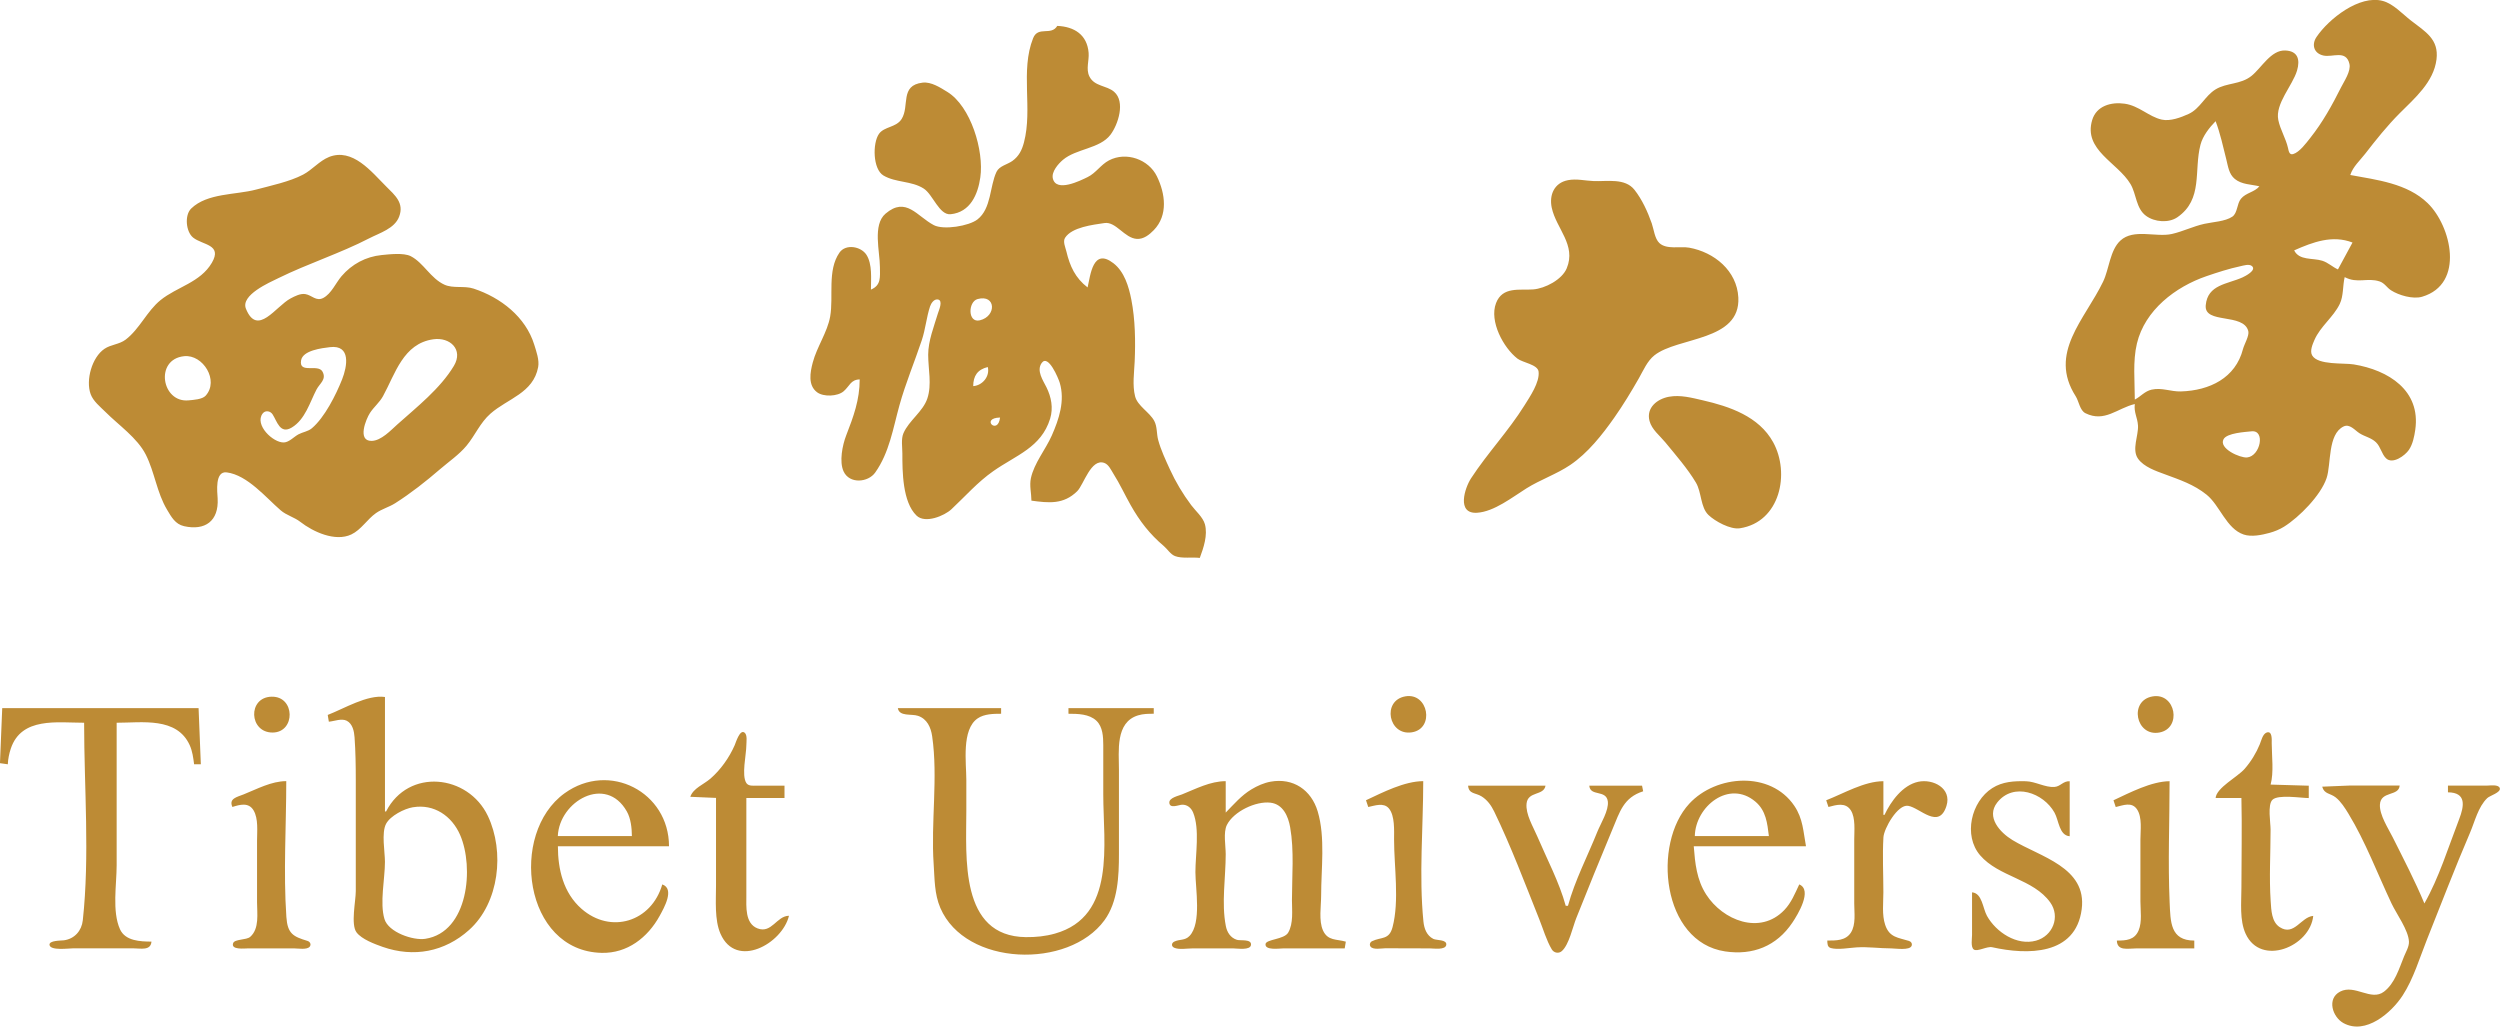 <?xml version="1.0" encoding="UTF-8" standalone="no"?>
<!-- Created with Inkscape (http://www.inkscape.org/) -->

<svg
   width="94.292mm"
   height="38.719mm"
   viewBox="0 0 94.292 38.719"
   version="1.1"
   id="svg2532"
   inkscape:version="1.2.2 (b0a8486541, 2022-12-01)"
   sodipodi:docname="name_zh_en.svg"
   xmlns:inkscape="http://www.inkscape.org/namespaces/inkscape"
   xmlns:sodipodi="http://sodipodi.sourceforge.net/DTD/sodipodi-0.dtd"
   xmlns="http://www.w3.org/2000/svg"
   xmlns:svg="http://www.w3.org/2000/svg">
  <sodipodi:namedview
     id="namedview2534"
     pagecolor="#ffffff"
     bordercolor="#666666"
     borderopacity="1.0"
     inkscape:showpageshadow="2"
     inkscape:pageopacity="0.0"
     inkscape:pagecheckerboard="0"
     inkscape:deskcolor="#d1d1d1"
     inkscape:document-units="mm"
     showgrid="false"
     inkscape:zoom="191.56902"
     inkscape:cx="47.296269"
     inkscape:cy="76.053528"
     inkscape:window-width="1920"
     inkscape:window-height="1039"
     inkscape:window-x="0"
     inkscape:window-y="0"
     inkscape:window-maximized="1"
     inkscape:current-layer="layer1" />
  <defs
     id="defs2529" />
  <g
     inkscape:label="Layer 1"
     inkscape:groupmode="layer"
     id="layer1"
     transform="translate(-53.976,-58.78)">
    <path
       style="fill:#bd8b35;stroke:none;stroke-width:0.042"
       d="m 137.542,63.352 c 0.171,0.445 0.286,0.972 0.403,1.439 0.066,0.263 0.098,0.555 0.321,0.738 0.262,0.215 0.616,0.203 0.927,0.278 -0.186,0.225 -0.508,0.24 -0.696,0.47 -0.156,0.19 -0.124,0.539 -0.326,0.676 -0.268,0.181 -0.74,0.2 -1.052,0.269 -0.421,0.093 -0.812,0.289 -1.228,0.383 -0.597,0.135 -1.441,-0.212 -1.939,0.248 -0.398,0.366 -0.425,1.078 -0.654,1.552 -0.692,1.434 -2.075,2.689 -1.035,4.318 0.124,0.194 0.156,0.537 0.371,0.643 0.722,0.357 1.202,-0.191 1.86,-0.347 -0.04,0.319 0.1,0.506 0.12,0.804 0.026,0.379 -0.244,0.912 0.002,1.258 0.222,0.312 0.677,0.464 1.021,0.591 0.56,0.207 1.088,0.383 1.563,0.765 0.506,0.408 0.743,1.282 1.401,1.504 0.293,0.099 0.685,0.017 0.974,-0.062 0.192,-0.053 0.381,-0.129 0.55,-0.235 0.57,-0.357 1.384,-1.179 1.603,-1.833 0.177,-0.531 0.035,-1.653 0.641,-1.946 0.23,-0.111 0.421,0.14 0.592,0.251 0.207,0.135 0.445,0.168 0.631,0.347 0.175,0.17 0.21,0.439 0.377,0.602 0.251,0.243 0.719,-0.106 0.861,-0.314 0.148,-0.216 0.205,-0.506 0.242,-0.761 0.213,-1.483 -1.009,-2.251 -2.323,-2.466 -0.373,-0.061 -1.347,0.034 -1.565,-0.338 -0.098,-0.167 0.017,-0.425 0.085,-0.583 0.224,-0.515 0.71,-0.855 0.953,-1.355 0.149,-0.306 0.109,-0.689 0.188,-1.016 0.483,0.254 0.848,0.01 1.312,0.161 0.198,0.065 0.271,0.23 0.434,0.335 0.293,0.19 0.829,0.346 1.174,0.244 1.623,-0.479 1.099,-2.669 0.21,-3.53 -0.771,-0.748 -1.921,-0.877 -2.919,-1.062 0.1,-0.314 0.367,-0.548 0.565,-0.804 0.407,-0.526 0.828,-1.053 1.298,-1.524 0.567,-0.568 1.282,-1.174 1.389,-2.032 0.095,-0.764 -0.422,-1.046 -0.966,-1.467 -0.322,-0.249 -0.657,-0.627 -1.058,-0.737 -0.879,-0.242 -2.04,0.675 -2.501,1.358 -0.19,0.281 -0.112,0.615 0.257,0.7 0.347,0.08 0.858,-0.228 0.984,0.316 0.064,0.275 -0.2,0.654 -0.318,0.889 -0.334,0.667 -0.695,1.319 -1.161,1.905 -0.15,0.189 -0.404,0.538 -0.646,0.608 -0.146,0.042 -0.168,-0.125 -0.191,-0.227 -0.082,-0.365 -0.293,-0.695 -0.367,-1.058 -0.126,-0.612 0.538,-1.3 0.706,-1.863 0.125,-0.421 0.029,-0.743 -0.447,-0.76 -0.537,-0.02 -0.889,0.652 -1.27,0.959 -0.412,0.331 -0.933,0.252 -1.354,0.508 -0.4,0.243 -0.585,0.728 -1.016,0.926 -0.287,0.131 -0.696,0.287 -1.016,0.214 -0.491,-0.112 -0.853,-0.522 -1.397,-0.6 -0.505,-0.073 -1.065,0.078 -1.226,0.617 -0.339,1.135 0.962,1.6 1.445,2.413 0.227,0.383 0.203,0.918 0.587,1.2 0.323,0.237 0.854,0.279 1.184,0.051 0.975,-0.675 0.614,-1.763 0.869,-2.733 0.087,-0.334 0.335,-0.647 0.571,-0.889 M 93.854,59.754 c -0.228,0.391 -0.723,-0.007 -0.912,0.466 -0.49,1.228 -0.01,2.666 -0.347,3.937 -0.076,0.285 -0.188,0.515 -0.435,0.693 -0.189,0.136 -0.493,0.188 -0.599,0.412 -0.259,0.546 -0.191,1.384 -0.718,1.794 -0.324,0.252 -1.28,0.407 -1.647,0.215 -0.635,-0.333 -1.045,-1.092 -1.82,-0.433 -0.497,0.423 -0.212,1.437 -0.212,2.018 0,0.37 0.055,0.68 -0.339,0.847 0,-0.402 0.058,-0.959 -0.169,-1.312 -0.207,-0.321 -0.782,-0.422 -1.018,-0.083 -0.467,0.671 -0.217,1.653 -0.351,2.411 -0.105,0.593 -0.502,1.146 -0.657,1.736 -0.097,0.368 -0.189,0.858 0.165,1.121 0.241,0.18 0.774,0.158 1.001,-0.039 0.23,-0.199 0.261,-0.436 0.605,-0.447 0,0.774 -0.236,1.407 -0.511,2.117 -0.14,0.362 -0.267,0.987 -0.096,1.354 0.224,0.483 0.925,0.417 1.191,0.043 0.536,-0.755 0.674,-1.669 0.916,-2.54 0.23,-0.828 0.57,-1.637 0.843,-2.455 0.138,-0.415 0.175,-0.86 0.31,-1.27 0.04,-0.12 0.149,-0.291 0.3,-0.263 0.202,0.038 0.032,0.409 -6.7e-4,0.517 -0.15,0.5 -0.369,1.044 -0.369,1.566 0,0.54 0.144,1.123 -0.032,1.651 -0.165,0.496 -0.695,0.831 -0.902,1.312 -0.093,0.217 -0.04,0.53 -0.04,0.762 0,0.673 0.003,1.831 0.535,2.343 0.323,0.311 1.047,0.011 1.316,-0.24 0.527,-0.493 0.982,-1.019 1.578,-1.437 0.857,-0.602 1.809,-0.89 2.144,-1.978 0.124,-0.404 0.045,-0.814 -0.138,-1.185 -0.128,-0.26 -0.388,-0.626 -0.179,-0.918 0.247,-0.345 0.631,0.585 0.68,0.748 0.203,0.677 -0.026,1.369 -0.3,1.99 -0.233,0.527 -0.667,1.043 -0.788,1.609 -0.06,0.281 0.018,0.565 0.02,0.847 0.651,0.088 1.211,0.153 1.727,-0.357 0.246,-0.244 0.517,-1.25 1.023,-1.065 0.165,0.06 0.255,0.269 0.342,0.407 0.244,0.384 0.428,0.791 0.651,1.185 0.343,0.607 0.719,1.094 1.252,1.544 0.139,0.118 0.249,0.312 0.424,0.378 0.262,0.099 0.649,0.032 0.931,0.068 0.142,-0.381 0.305,-0.859 0.193,-1.27 -0.072,-0.264 -0.354,-0.504 -0.516,-0.72 -0.314,-0.418 -0.59,-0.879 -0.807,-1.355 -0.158,-0.345 -0.341,-0.736 -0.439,-1.101 -0.064,-0.235 -0.032,-0.499 -0.148,-0.72 -0.175,-0.331 -0.632,-0.564 -0.724,-0.931 -0.105,-0.418 -0.034,-0.89 -0.015,-1.312 0.033,-0.762 0.021,-1.579 -0.125,-2.328 -0.096,-0.491 -0.262,-1.059 -0.678,-1.379 -0.778,-0.6 -0.865,0.46 -0.973,0.914 -0.462,-0.353 -0.669,-0.804 -0.799,-1.355 -0.035,-0.148 -0.142,-0.374 -0.051,-0.516 0.259,-0.405 1.055,-0.491 1.485,-0.557 0.437,-0.067 0.757,0.574 1.228,0.598 0.252,0.013 0.467,-0.159 0.633,-0.33 0.547,-0.564 0.435,-1.381 0.118,-2.031 -0.309,-0.635 -1.152,-0.945 -1.809,-0.6 -0.307,0.161 -0.49,0.476 -0.804,0.629 -0.28,0.137 -1.182,0.587 -1.311,0.055 -0.062,-0.255 0.205,-0.557 0.38,-0.705 0.502,-0.425 1.392,-0.417 1.793,-0.947 0.288,-0.381 0.572,-1.245 0.137,-1.62 -0.286,-0.247 -0.744,-0.195 -0.933,-0.581 -0.136,-0.277 -0.005,-0.595 -0.028,-0.888 -0.055,-0.686 -0.545,-0.989 -1.181,-1.016 m -5.08,2.14 c -0.87,0.101 -0.482,0.881 -0.793,1.373 -0.204,0.322 -0.656,0.278 -0.854,0.56 -0.246,0.351 -0.234,1.331 0.17,1.57 0.468,0.276 1.058,0.196 1.519,0.493 0.348,0.224 0.584,1.012 1.016,0.967 0.741,-0.076 1.026,-0.746 1.118,-1.389 0.144,-1.007 -0.359,-2.682 -1.245,-3.225 -0.264,-0.162 -0.606,-0.387 -0.931,-0.349 m -22.394,2.807 c -0.353,0.141 -0.632,0.484 -0.974,0.663 -0.51,0.267 -1.219,0.416 -1.778,0.565 -0.763,0.203 -1.835,0.125 -2.441,0.713 -0.259,0.251 -0.199,0.879 0.072,1.096 0.358,0.287 1.113,0.253 0.708,0.949 -0.435,0.747 -1.318,0.908 -1.938,1.411 -0.513,0.417 -0.784,1.083 -1.312,1.487 -0.242,0.185 -0.559,0.184 -0.803,0.35 -0.469,0.318 -0.711,1.175 -0.521,1.705 0.096,0.269 0.366,0.482 0.562,0.677 0.492,0.493 1.2,0.976 1.52,1.609 0.333,0.66 0.416,1.433 0.8,2.074 0.164,0.274 0.308,0.547 0.643,0.623 0.79,0.177 1.314,-0.19 1.266,-1.046 -0.014,-0.249 -0.111,-1.041 0.343,-0.983 0.784,0.101 1.485,0.959 2.036,1.432 0.222,0.19 0.512,0.257 0.74,0.435 0.479,0.373 1.314,0.762 1.923,0.474 0.37,-0.175 0.599,-0.573 0.931,-0.806 0.224,-0.157 0.489,-0.224 0.72,-0.37 0.595,-0.378 1.159,-0.823 1.693,-1.283 0.333,-0.287 0.721,-0.55 1.002,-0.889 0.326,-0.393 0.51,-0.864 0.904,-1.21 0.652,-0.572 1.612,-0.772 1.797,-1.754 0.05,-0.266 -0.07,-0.594 -0.148,-0.847 -0.324,-1.046 -1.261,-1.775 -2.285,-2.113 -0.353,-0.117 -0.77,0.002 -1.101,-0.148 -0.523,-0.238 -0.79,-0.829 -1.271,-1.075 -0.266,-0.136 -0.808,-0.072 -1.1,-0.043 -0.598,0.06 -1.123,0.344 -1.511,0.797 -0.219,0.256 -0.383,0.661 -0.691,0.822 -0.267,0.139 -0.428,-0.108 -0.677,-0.147 -0.185,-0.029 -0.392,0.079 -0.55,0.162 -0.561,0.294 -1.255,1.463 -1.688,0.39 -0.208,-0.515 0.889,-0.989 1.223,-1.153 1.127,-0.554 2.327,-0.933 3.429,-1.503 0.393,-0.203 0.954,-0.364 1.126,-0.815 0.197,-0.516 -0.153,-0.806 -0.491,-1.143 -0.55,-0.547 -1.263,-1.465 -2.159,-1.107 m 46.736,0.873 c -0.517,0.098 -0.716,0.555 -0.613,1.039 0.168,0.788 0.933,1.402 0.565,2.286 -0.178,0.427 -0.815,0.76 -1.264,0.795 -0.508,0.039 -1.157,-0.121 -1.402,0.517 -0.263,0.688 0.284,1.69 0.809,2.094 0.197,0.152 0.765,0.22 0.796,0.49 0.046,0.403 -0.327,0.943 -0.529,1.268 -0.605,0.971 -1.396,1.802 -2.016,2.752 -0.242,0.371 -0.558,1.352 0.224,1.303 0.647,-0.041 1.333,-0.589 1.863,-0.92 0.526,-0.329 1.145,-0.54 1.651,-0.882 0.663,-0.448 1.207,-1.138 1.663,-1.787 0.335,-0.477 0.637,-0.976 0.926,-1.482 0.168,-0.295 0.315,-0.651 0.587,-0.867 0.882,-0.7 3.25,-0.523 3.165,-2.181 -0.052,-1.01 -0.909,-1.709 -1.854,-1.879 -0.336,-0.06 -0.852,0.082 -1.125,-0.175 -0.175,-0.164 -0.21,-0.52 -0.286,-0.74 -0.154,-0.438 -0.364,-0.902 -0.653,-1.268 -0.356,-0.451 -1.035,-0.31 -1.534,-0.329 -0.327,-0.012 -0.643,-0.097 -0.974,-0.034 m 29.591,2.351 -0.55,1.016 c -0.208,-0.095 -0.37,-0.259 -0.593,-0.329 -0.358,-0.112 -0.865,0.001 -1.058,-0.39 0.715,-0.317 1.444,-0.588 2.201,-0.296 M 134.494,73.851 c 0,-0.688 -0.081,-1.443 0.08,-2.117 0.3,-1.254 1.447,-2.136 2.629,-2.54 0.414,-0.141 0.842,-0.281 1.27,-0.372 0.117,-0.025 0.333,-0.097 0.438,-0.008 0.188,0.16 -0.253,0.382 -0.353,0.428 -0.571,0.259 -1.319,0.267 -1.389,1.053 -0.065,0.724 1.429,0.273 1.606,0.975 0.043,0.171 -0.155,0.498 -0.201,0.676 -0.281,1.091 -1.256,1.565 -2.344,1.598 -0.377,0.011 -0.718,-0.154 -1.101,-0.068 -0.261,0.059 -0.41,0.258 -0.635,0.376 M 90.849,70.059 c 0.692,-0.187 0.721,0.649 0.084,0.802 -0.464,0.112 -0.449,-0.704 -0.084,-0.802 m -20.532,1.518 c 0.633,-0.091 1.145,0.389 0.778,1.003 -0.512,0.855 -1.398,1.552 -2.132,2.208 -0.249,0.222 -0.611,0.617 -0.973,0.621 -0.549,0.007 -0.21,-0.822 -0.062,-1.051 0.147,-0.227 0.363,-0.398 0.493,-0.635 0.466,-0.849 0.761,-1.983 1.896,-2.146 m -3.895,0.296 c 0.8,-0.094 0.65,0.728 0.457,1.216 -0.23,0.58 -0.659,1.438 -1.142,1.845 -0.144,0.121 -0.338,0.14 -0.501,0.226 -0.169,0.089 -0.353,0.299 -0.55,0.308 -0.411,0.018 -1.122,-0.667 -0.805,-1.09 0.101,-0.135 0.291,-0.101 0.376,0.03 0.169,0.26 0.278,0.763 0.722,0.498 0.509,-0.305 0.684,-0.956 0.935,-1.435 0.122,-0.233 0.383,-0.377 0.227,-0.672 -0.167,-0.314 -0.9,0.096 -0.809,-0.428 0.065,-0.378 0.785,-0.461 1.091,-0.498 m -5.503,0.341 c 0.712,-0.074 1.331,0.919 0.811,1.491 -0.127,0.14 -0.461,0.157 -0.641,0.175 -1.019,0.1 -1.291,-1.55 -0.169,-1.666 m 30.311,0.409 c 0.086,0.352 -0.201,0.696 -0.55,0.72 0.003,-0.387 0.162,-0.626 0.55,-0.72 m 25.696,1.12 c -0.444,0.08 -0.869,0.411 -0.738,0.912 0.085,0.326 0.387,0.555 0.592,0.804 0.388,0.473 0.848,1 1.159,1.524 0.217,0.366 0.168,0.928 0.472,1.22 0.249,0.239 0.829,0.556 1.183,0.502 1.524,-0.234 1.901,-2.076 1.257,-3.246 -0.538,-0.976 -1.644,-1.349 -2.654,-1.581 -0.414,-0.095 -0.843,-0.212 -1.27,-0.135 M 91.695,74.528 c -0.078,0.69 -0.761,0.018 0,0 m 47.202,0.52 c 0.531,-0.056 0.335,0.938 -0.169,0.986 -0.259,0.025 -1.08,-0.337 -0.886,-0.69 0.129,-0.234 0.814,-0.27 1.055,-0.296 M 64.22,85.057 c -0.912,0.02 -0.855,1.36 0.042,1.352 0.865,-0.008 0.852,-1.372 -0.042,-1.352 m 2.117,0.689 0.042,0.254 c 0.207,-0.017 0.48,-0.136 0.676,-0.035 0.222,0.115 0.278,0.4 0.294,0.627 0.038,0.536 0.046,1.071 0.046,1.609 v 4.191 c 0,0.368 -0.194,1.255 0.027,1.552 0.194,0.262 0.691,0.445 0.989,0.55 1.169,0.408 2.335,0.189 3.258,-0.639 1.141,-1.023 1.347,-2.955 0.708,-4.3 -0.746,-1.568 -2.998,-1.816 -3.839,-0.169 h -0.042 v -4.318 c -0.669,-0.095 -1.542,0.439 -2.159,0.677 m 40.64,-0.7 c -0.888,0.16 -0.633,1.499 0.254,1.355 0.867,-0.141 0.616,-1.512 -0.254,-1.355 m 28.194,4.2e-4 c -0.913,0.15 -0.642,1.531 0.254,1.362 0.853,-0.161 0.614,-1.505 -0.254,-1.362 m -81.111,0.445 -0.085,2.074 0.296,0.042 c 0.009,-0.203 0.049,-0.4 0.113,-0.593 0.402,-1.199 1.759,-0.974 2.765,-0.974 0,2.45 0.215,5.016 -0.05,7.451 -0.043,0.397 -0.312,0.701 -0.712,0.755 -0.107,0.014 -0.57,0.001 -0.543,0.176 0.035,0.222 0.719,0.127 0.882,0.127 h 2.286 c 0.269,0 0.65,0.097 0.677,-0.254 -0.423,-0.003 -0.986,-0.022 -1.187,-0.466 -0.304,-0.674 -0.126,-1.689 -0.126,-2.413 v -5.376 c 0.959,0 2.27,-0.225 2.756,0.847 0.101,0.224 0.135,0.478 0.165,0.72 h 0.254 l -0.085,-2.117 h -7.408 m 33.782,0 c 0.055,0.327 0.512,0.205 0.762,0.29 0.342,0.116 0.484,0.436 0.532,0.768 0.227,1.568 -0.052,3.243 0.057,4.826 0.038,0.562 0.025,1.12 0.252,1.651 0.947,2.207 4.839,2.316 6.189,0.466 0.51,-0.699 0.547,-1.666 0.547,-2.498 v -3.175 c 0,-0.71 -0.141,-1.792 0.72,-2.056 0.196,-0.06 0.39,-0.061 0.593,-0.061 v -0.212 h -3.217 v 0.212 c 0.353,8.5e-4 0.783,0.006 1.054,0.263 0.243,0.231 0.258,0.608 0.259,0.922 v 1.863 c 0,1.855 0.49,4.591 -1.82,5.243 -0.365,0.103 -0.723,0.138 -1.101,0.134 -2.508,-0.03 -2.244,-3.027 -2.244,-4.784 v -1.143 c 0,-0.645 -0.188,-1.902 0.427,-2.323 0.249,-0.17 0.594,-0.175 0.885,-0.175 v -0.212 h -3.895 m -7.832,3.344 0.974,0.042 v 3.302 c 0,0.562 -0.061,1.296 0.168,1.82 0.591,1.351 2.334,0.375 2.584,-0.677 -0.467,0.005 -0.651,0.682 -1.185,0.477 -0.479,-0.184 -0.423,-0.829 -0.423,-1.239 V 88.879 h 1.439 v -0.466 h -1.058 c -0.125,-4.2e-4 -0.3,0.022 -0.38,-0.098 -0.191,-0.287 -0.001,-1.082 -0.001,-1.426 0,-0.125 0.046,-0.387 -0.067,-0.476 -0.178,-0.141 -0.33,0.376 -0.374,0.476 -0.206,0.469 -0.527,0.922 -0.913,1.258 -0.251,0.218 -0.654,0.363 -0.762,0.69 m 57.531,0.042 h 0.974 c 0.026,1.127 0,2.259 0,3.387 0,0.55 -0.076,1.223 0.161,1.736 0.574,1.244 2.43,0.485 2.548,-0.677 -0.463,0.035 -0.718,0.779 -1.266,0.423 -0.308,-0.2 -0.316,-0.645 -0.339,-0.973 -0.061,-0.895 -0.004,-1.813 -0.004,-2.709 0,-0.251 -0.119,-0.931 0.068,-1.118 0.214,-0.214 1.077,-0.068 1.372,-0.068 v -0.466 l -1.439,-0.042 c 0.126,-0.458 0.043,-1.085 0.042,-1.566 0,-0.117 0.029,-0.481 -0.196,-0.395 -0.146,0.056 -0.2,0.309 -0.253,0.438 -0.138,0.338 -0.334,0.656 -0.574,0.931 -0.268,0.307 -1.064,0.71 -1.094,1.101 m -9.186,3.556 v 1.609 c 0,0.132 -0.058,0.46 0.068,0.547 0.134,0.093 0.494,-0.131 0.694,-0.086 1.316,0.293 3.147,0.318 3.374,-1.435 0.206,-1.583 -1.572,-1.974 -2.612,-2.608 -0.467,-0.284 -1.006,-0.865 -0.576,-1.414 0.613,-0.78 1.747,-0.368 2.163,0.381 0.166,0.298 0.173,0.859 0.572,0.889 v -2.074 c -0.249,-0.013 -0.345,0.199 -0.575,0.215 -0.351,0.025 -0.715,-0.206 -1.076,-0.215 -0.444,-0.011 -0.883,0.012 -1.27,0.259 -0.795,0.507 -1.099,1.785 -0.457,2.534 0.701,0.817 2.009,0.888 2.645,1.778 0.386,0.54 0.097,1.267 -0.538,1.442 -0.723,0.199 -1.506,-0.321 -1.848,-0.934 -0.162,-0.29 -0.179,-0.859 -0.565,-0.889 M 62.739,89.217 c 0.286,-0.091 0.615,-0.185 0.801,0.128 0.186,0.314 0.131,0.792 0.131,1.142 v 2.328 c 0,0.42 0.095,0.99 -0.258,1.3 -0.143,0.126 -0.585,0.079 -0.643,0.236 -0.097,0.266 0.437,0.199 0.563,0.199 h 1.736 c 0.143,0 0.493,0.063 0.591,-0.068 0.066,-0.088 0.003,-0.188 -0.089,-0.215 -0.54,-0.162 -0.751,-0.273 -0.794,-0.903 -0.116,-1.69 -0.004,-3.428 -0.004,-5.122 -0.557,4.2e-4 -1.097,0.295 -1.609,0.5 -0.247,0.099 -0.568,0.155 -0.423,0.474 m 16.214,2.921 c -0.407,1.413 -1.945,1.886 -3.047,0.919 -0.683,-0.6 -0.89,-1.488 -0.89,-2.358 h 4.191 c -0.001,-2.045 -2.251,-3.214 -3.937,-2 -2.108,1.516 -1.543,5.954 1.397,6.021 0.966,0.022 1.736,-0.574 2.188,-1.397 0.165,-0.301 0.575,-1.018 0.098,-1.185 m 25.739,2.413 0.042,-0.254 c -0.344,-0.102 -0.68,-0.022 -0.861,-0.423 -0.166,-0.368 -0.07,-0.917 -0.07,-1.312 0,-1.007 0.162,-2.201 -0.129,-3.175 -0.243,-0.815 -0.926,-1.277 -1.776,-1.124 -0.251,0.045 -0.502,0.157 -0.72,0.288 -0.385,0.231 -0.664,0.562 -0.974,0.878 v -1.185 c -0.581,4.2e-4 -1.119,0.287 -1.651,0.5 -0.129,0.052 -0.481,0.125 -0.476,0.307 0.007,0.245 0.349,0.088 0.476,0.081 0.199,-0.01 0.35,0.119 0.423,0.298 0.254,0.622 0.085,1.582 0.085,2.244 0,0.62 0.24,1.924 -0.221,2.407 -0.175,0.183 -0.371,0.116 -0.574,0.213 -0.113,0.054 -0.123,0.179 -0.003,0.233 0.18,0.08 0.476,0.025 0.671,0.025 h 1.566 c 0.145,0 0.631,0.08 0.657,-0.131 0.03,-0.234 -0.4,-0.152 -0.53,-0.193 -0.243,-0.077 -0.373,-0.284 -0.419,-0.523 -0.169,-0.866 -0.004,-1.83 -0.004,-2.709 0,-0.309 -0.097,-0.82 0.044,-1.101 0.256,-0.51 1.097,-0.909 1.65,-0.839 0.469,0.059 0.663,0.512 0.736,0.923 0.157,0.891 0.068,1.85 0.068,2.752 0,0.386 0.061,0.88 -0.143,1.227 -0.15,0.257 -0.831,0.248 -0.853,0.428 -0.031,0.248 0.516,0.166 0.657,0.166 h 2.328 m 0.804,-5.588 0.085,0.254 c 0.247,-0.051 0.581,-0.179 0.777,0.052 0.231,0.273 0.197,0.838 0.197,1.176 0,1.028 0.204,2.305 -0.057,3.302 -0.13,0.497 -0.429,0.362 -0.776,0.533 -0.075,0.037 -0.106,0.133 -0.054,0.203 0.097,0.13 0.419,0.063 0.56,0.062 0.559,-0.001 1.122,0.005 1.681,0.005 0.14,4.2e-4 0.588,0.071 0.615,-0.134 0.027,-0.208 -0.367,-0.163 -0.488,-0.224 -0.254,-0.129 -0.347,-0.391 -0.374,-0.658 -0.173,-1.727 -0.007,-3.556 -0.007,-5.292 -0.707,0.002 -1.525,0.423 -2.159,0.72 m 16.341,3.175 c -0.16,0.339 -0.299,0.691 -0.563,0.966 -0.917,0.956 -2.322,0.389 -2.947,-0.585 -0.359,-0.559 -0.419,-1.176 -0.469,-1.82 h 4.233 c -0.102,-0.551 -0.11,-1.038 -0.439,-1.524 -0.898,-1.33 -2.949,-1.175 -3.96,-0.085 -1.405,1.515 -1.036,5.22 1.351,5.575 1.041,0.155 1.939,-0.196 2.536,-1.088 0.204,-0.304 0.767,-1.227 0.258,-1.439 m 1.016,-3.175 0.085,0.254 c 0.296,-0.078 0.645,-0.188 0.846,0.129 0.181,0.285 0.127,0.775 0.127,1.099 v 2.413 c 0,0.346 0.07,0.792 -0.127,1.099 -0.198,0.307 -0.566,0.298 -0.889,0.298 0.004,0.116 -10e-4,0.245 0.133,0.283 0.265,0.074 0.691,-0.008 0.967,-0.025 0.441,-0.028 0.874,0.038 1.312,0.038 0.158,4.2e-4 0.698,0.086 0.768,-0.097 0.033,-0.086 -0.02,-0.16 -0.101,-0.185 -0.403,-0.127 -0.736,-0.124 -0.896,-0.606 -0.127,-0.381 -0.068,-0.832 -0.068,-1.228 0,-0.688 -0.038,-1.388 0.002,-2.074 0.019,-0.329 0.536,-1.25 0.93,-1.188 0.445,0.069 1.161,0.917 1.448,0.003 0.208,-0.665 -0.508,-1.03 -1.067,-0.909 -0.586,0.127 -1.03,0.735 -1.27,1.248 h -0.042 v -1.27 c -0.724,0.002 -1.493,0.461 -2.159,0.72 m 10.837,0 0.085,0.254 c 0.278,-0.064 0.605,-0.209 0.804,0.089 0.201,0.301 0.127,0.796 0.127,1.138 v 2.328 c 0,0.344 0.069,0.777 -0.069,1.101 -0.156,0.364 -0.472,0.381 -0.82,0.381 0.013,0.403 0.411,0.296 0.72,0.296 h 2.201 v -0.296 c -0.908,0 -0.897,-0.707 -0.93,-1.439 -0.067,-1.518 -0.002,-3.053 -0.002,-4.572 -0.687,0.006 -1.501,0.432 -2.117,0.72 M 109.348,88.412 c 0.025,0.323 0.28,0.262 0.508,0.405 0.218,0.136 0.364,0.341 0.475,0.569 0.635,1.311 1.16,2.711 1.701,4.064 0.146,0.364 0.271,0.801 0.472,1.137 0.079,0.133 0.257,0.171 0.378,0.066 0.272,-0.236 0.413,-0.912 0.546,-1.245 0.447,-1.118 0.897,-2.235 1.362,-3.344 0.282,-0.671 0.42,-1.203 1.161,-1.439 l -0.042,-0.212 h -1.99 c 0.033,0.421 0.639,0.136 0.699,0.593 0.044,0.337 -0.271,0.837 -0.394,1.143 -0.367,0.917 -0.849,1.84 -1.109,2.794 h -0.085 c -0.243,-0.889 -0.714,-1.776 -1.076,-2.625 -0.153,-0.359 -0.441,-0.826 -0.401,-1.228 0.048,-0.48 0.65,-0.286 0.715,-0.677 h -2.921 m 32.216,0.042 c 0.077,0.279 0.304,0.24 0.506,0.399 0.199,0.157 0.353,0.403 0.484,0.617 0.643,1.057 1.097,2.269 1.625,3.387 0.187,0.396 0.638,1.003 0.656,1.439 0.008,0.181 -0.114,0.387 -0.182,0.55 -0.19,0.461 -0.347,1.022 -0.762,1.337 -0.485,0.368 -1.097,-0.291 -1.65,-0.005 -0.516,0.266 -0.29,0.964 0.126,1.19 0.838,0.456 1.808,-0.394 2.229,-1.041 0.413,-0.635 0.64,-1.416 0.92,-2.117 0.536,-1.341 1.052,-2.695 1.622,-4.022 0.185,-0.431 0.304,-0.972 0.651,-1.308 0.095,-0.092 0.524,-0.212 0.472,-0.375 -0.047,-0.148 -0.361,-0.096 -0.476,-0.096 H 146.305 v 0.254 c 0.699,0.006 0.617,0.508 0.421,1.016 -0.401,1.038 -0.76,2.209 -1.31,3.175 -0.353,-0.849 -0.784,-1.675 -1.196,-2.498 -0.169,-0.338 -0.5,-0.838 -0.481,-1.228 0.026,-0.528 0.713,-0.301 0.745,-0.72 h -1.905 l -1.016,0.042 m -63.754,1.863 h -2.794 c 0.057,-1.312 1.81,-2.326 2.602,-0.931 0.153,0.269 0.189,0.627 0.192,0.931 m 42.884,0 h -2.794 c 0.023,-1.117 1.291,-2.14 2.286,-1.298 0.402,0.341 0.447,0.809 0.508,1.298 m -51.139,-1.087 c 0.79,-0.132 1.463,0.325 1.776,1.044 0.531,1.22 0.315,3.665 -1.311,3.918 -0.464,0.072 -1.393,-0.248 -1.542,-0.745 -0.184,-0.612 0.018,-1.515 0.018,-2.157 0,-0.381 -0.138,-1.098 0.043,-1.436 0.163,-0.304 0.686,-0.57 1.015,-0.625 z"
       id="path2444"
       sodipodi:nodetypes="cccccccccccccccccssccssccccccccccccccccccscscscsccscccscsccccccccssssssscscscsscscscscccsscsccssssccscsscccccccccccccccscscccssscccccccscssccsccssscccsccscscscccsssscsccscscssccscsccccccsccscssccccccscccccccsccccsscccccssccsccssccccccccsscssssccsccccccccccscsccccscccccccccssccccccccccccsccccccccccscsscccccccscsccsscccccccsccssccccccsccsscccccsccccccsccccsccccccccccsccccccccsccccccccssscsssccsccccccccccccccscccccccccscccsscccscccsccsccccsccccccccccccccccccsccccssscccccccssccscccccccssccsccccccccccsccccccccccccccccscccccccccssccsccccccccccccccccccscc" />
  </g>
</svg>

